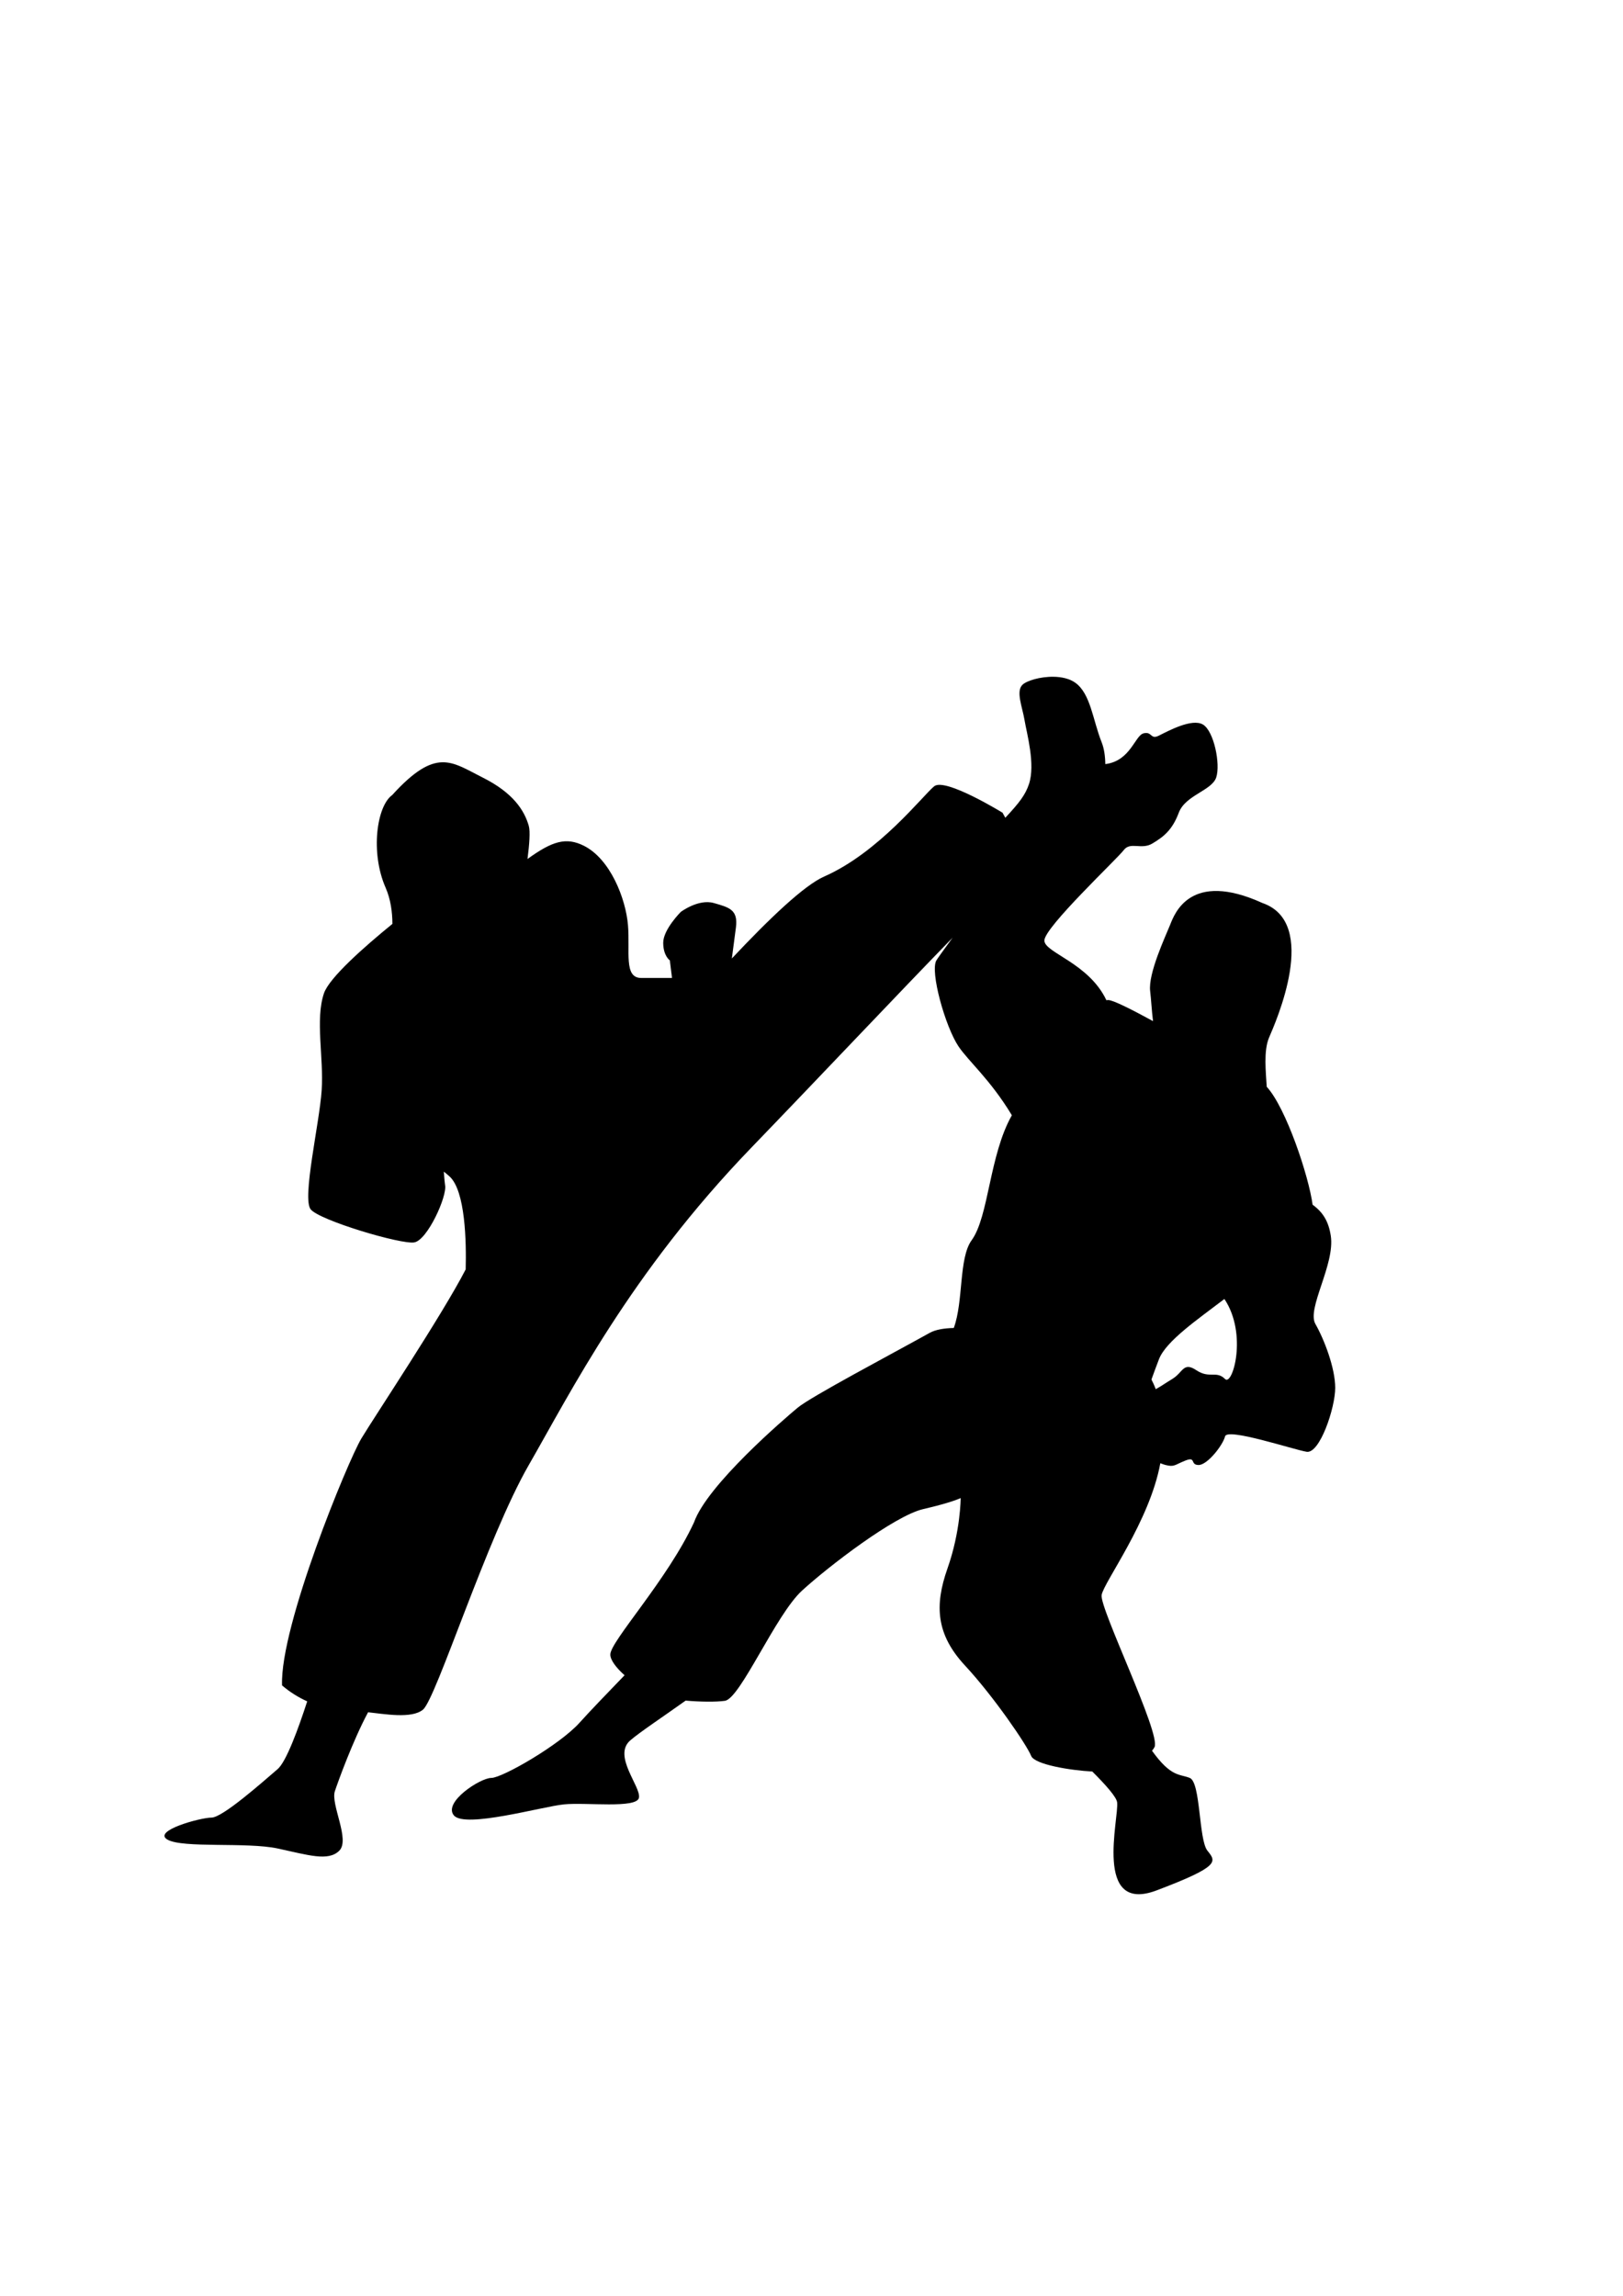 <?xml version="1.0" encoding="UTF-8" standalone="no"?>
<!-- Created with Inkscape (http://www.inkscape.org/) -->
<svg
   xmlns:dc="http://purl.org/dc/elements/1.1/"
   xmlns:cc="http://web.resource.org/cc/"
   xmlns:rdf="http://www.w3.org/1999/02/22-rdf-syntax-ns#"
   xmlns:svg="http://www.w3.org/2000/svg"
   xmlns="http://www.w3.org/2000/svg"
   xmlns:sodipodi="http://sodipodi.sourceforge.net/DTD/sodipodi-0.dtd"
   xmlns:inkscape="http://www.inkscape.org/namespaces/inkscape"
   width="744.094"
   height="1052.362"
   id="svg2"
   sodipodi:version="0.32"
   inkscape:version="0.45.1"
   version="1.0"
   sodipodi:docbase="C:\Users\ieb\Documents\Kung Food card game\outlines"
   sodipodi:docname="lightening_fast.svg"
   inkscape:output_extension="org.inkscape.output.svg.inkscape">
  <defs
     id="defs4" />
  <sodipodi:namedview
     id="base"
     pagecolor="#ffffff"
     bordercolor="#666666"
     borderopacity="1.0"
     gridtolerance="10000"
     guidetolerance="10"
     objecttolerance="10"
     inkscape:pageopacity="0.0"
     inkscape:pageshadow="2"
     inkscape:zoom="0.49497475"
     inkscape:cx="250.04749"
     inkscape:cy="469.14348"
     inkscape:document-units="px"
     inkscape:current-layer="layer2"
     inkscape:window-width="1280"
     inkscape:window-height="974"
     inkscape:window-x="-8"
     inkscape:window-y="-8" />
  <g
     inkscape:groupmode="layer"
     id="layer2"
     inkscape:label="outline">
    <path
       style="fill:#000000;fill-rule:evenodd;stroke-width:1px;stroke-linecap:butt;stroke-linejoin:miter;stroke-opacity:1"
       d="M 482.969,310.219 C 476.833,310.14 470.613,312.043 468.719,313.938 C 465.688,316.968 468.709,324.033 469.719,330.094 C 470.729,336.155 474.78,350.315 471.75,359.406 C 470.118,364.301 467.448,367.832 460.906,374.844 C 460.403,373.946 459.625,372.531 459.625,372.531 C 459.625,372.531 433.363,356.366 428.312,360.406 C 423.262,364.447 403.066,390.701 377.812,401.812 C 368.652,405.843 352.704,421.083 335.531,439.344 C 336.245,434.013 337.01,428.235 337.406,425.062 C 338.416,416.981 334.352,415.958 327.281,413.938 C 320.21,411.917 312.125,418 312.125,418 C 312.125,418 304.063,426.064 304.062,432.125 C 304.062,438.186 307.094,440.219 307.094,440.219 L 308.094,448.281 C 308.094,448.281 302.05,448.281 293.969,448.281 C 285.888,448.281 288.916,436.184 287.906,424.062 C 286.896,411.941 279.809,393.748 267.688,387.688 C 259.588,383.638 253.265,385.472 241.844,393.75 C 242.699,387.102 243.156,381.11 242.438,378.594 C 240.417,371.523 235.361,363.446 221.219,356.375 C 207.077,349.304 200.016,342.214 179.812,364.438 C 172.741,369.488 169.71,390.713 176.781,406.875 C 179.103,412.181 179.883,418.035 179.906,423.5 C 167.081,433.941 150.894,448.192 148.5,455.375 C 144.459,467.497 148.479,484.66 147.469,499.812 C 146.459,514.965 138.397,549.293 142.438,554.344 C 146.478,559.394 183.845,570.51 189.906,569.5 C 195.967,568.49 205.073,548.301 204.062,543.25 C 203.948,542.678 203.719,540.381 203.469,537.062 C 204.359,537.757 205.228,538.468 206.062,539.219 C 213.402,545.824 213.826,569.425 213.5,581.875 C 202.777,602.727 171.602,649.497 165.656,659.406 C 159.595,669.508 128.302,745.288 129.312,772.562 C 133.093,775.803 137.006,778.135 140.844,779.875 C 136.732,792.519 131.241,807.543 127.281,810.938 C 120.21,816.998 102.02,833.156 96.969,833.156 C 91.918,833.156 69.71,839.209 76.781,843.25 C 83.852,847.291 113.139,844.282 127.281,847.312 C 141.423,850.343 150.512,853.363 155.562,848.312 C 160.613,843.262 151.511,827.092 153.531,821.031 C 154.934,816.822 161.704,798.015 168.75,784.875 C 176.049,785.623 188.717,788.006 193.938,783.656 C 199.998,778.605 223.245,704.866 242.438,671.531 C 261.63,638.196 288.91,583.641 344.469,526.062 C 376.649,492.712 411.818,455.397 436.75,429.812 C 432.654,435.395 429.891,439.255 429.312,440.219 C 426.282,445.27 433.345,470.502 439.406,479.594 C 443.919,486.363 454.031,494.834 463.906,511.219 C 453.553,529.468 453.361,557.649 445.469,568.5 C 439.498,576.71 441.784,596.498 437.281,608.719 C 432.653,608.842 428.835,609.519 426.281,610.938 C 408.099,621.039 371.748,640.23 365.688,645.281 C 359.627,650.332 324.248,680.64 318.188,697.812 C 306.066,724.076 279.812,752.345 279.812,758.406 C 279.812,761.008 282.598,764.562 286.344,767.906 C 278.646,775.906 270.951,783.835 265.656,789.719 C 256.565,799.82 230.301,814.969 225.25,814.969 C 220.199,814.969 203.043,826.095 208.094,832.156 C 213.145,838.217 248.492,828.104 258.594,827.094 C 268.695,826.084 291.927,829.113 292.938,824.062 C 293.948,819.012 280.825,804.884 288.906,797.812 C 293.116,794.129 304.447,786.607 314.344,779.531 C 321.038,780.114 328.225,780.213 332.344,779.625 C 339.415,778.615 355.566,740.237 367.688,729.125 C 379.809,718.013 410.118,694.78 423.25,691.75 C 436.382,688.72 440.438,686.688 440.438,686.688 C 440.438,686.688 440.436,701.827 434.375,719 C 428.314,736.173 429.306,749.327 442.438,763.469 C 455.569,777.611 470.73,799.824 472.75,804.875 C 474.335,808.837 490.815,811.531 500.781,812.031 C 506.97,818.188 511.812,823.682 512.156,826.094 C 513.166,833.165 501.049,877.612 530.344,866.5 C 559.638,855.388 557.603,853.363 553.562,848.312 C 549.522,843.262 550.52,816.989 545.469,814.969 C 540.739,813.077 536.923,814.729 528.156,802.5 C 528.617,801.958 529.022,801.424 529.312,800.844 C 532.343,794.783 504.052,737.186 505.062,731.125 C 506.045,725.228 527.108,697.343 531.969,670.719 C 532.947,671.085 533.803,671.388 534.375,671.531 C 538.416,672.541 538.418,671.52 543.469,669.5 C 548.52,667.48 545.491,671.531 549.531,671.531 C 553.572,671.531 560.646,662.447 561.656,658.406 C 562.666,654.366 592.97,664.459 599.031,665.469 C 605.092,666.479 612.156,645.279 612.156,636.188 C 612.156,627.096 607.103,613.946 603.062,606.875 C 599.022,599.804 612.145,579.601 610.125,566.469 C 609.075,559.646 606.386,555.571 601.781,552.219 C 600.055,539.21 589.617,507.792 580.75,498.156 C 580.397,491.676 579.208,481.713 581.844,475.562 C 584.874,468.491 605.076,423.029 578.812,413.938 C 545.477,398.785 538.427,419.012 536.406,424.062 C 534.386,429.113 526.302,446.263 527.312,454.344 C 527.771,458.015 528.015,463.329 528.625,468.062 C 518.505,462.54 510.256,458.406 508.094,458.406 C 507.816,458.406 507.544,458.423 507.25,458.5 C 499.196,441.391 478.812,436.684 478.812,431.125 C 478.812,425.064 512.157,393.728 515.188,389.688 C 518.218,385.647 523.262,389.687 528.312,386.656 C 533.363,383.626 537.407,380.612 540.438,372.531 C 543.468,364.45 555.573,362.436 557.594,356.375 C 559.614,350.314 556.582,335.155 551.531,332.125 C 546.48,329.095 535.384,335.167 531.344,337.188 C 527.303,339.208 528.322,335.146 524.281,336.156 C 520.316,337.147 518.278,348.858 506.75,350.25 C 506.694,346.58 506.205,343.076 505.062,340.219 C 501.022,330.117 500.04,317.988 492.969,312.938 C 490.317,311.043 486.65,310.266 482.969,310.219 z M 561.344,595.438 C 572.103,611.49 565.075,635.543 561.656,632.125 C 557.616,628.084 554.561,632.134 548.5,628.094 C 542.439,624.053 542.457,629.095 537.406,632.125 C 534.48,633.881 532.535,635.311 529.875,636.781 C 529.224,635.039 528.529,633.556 527.906,632.344 C 529.04,629.171 530.198,626.041 531.344,623.062 C 534.587,614.63 549.485,604.528 561.344,595.438 z "
       id="path2267" />
  </g>
</svg>
